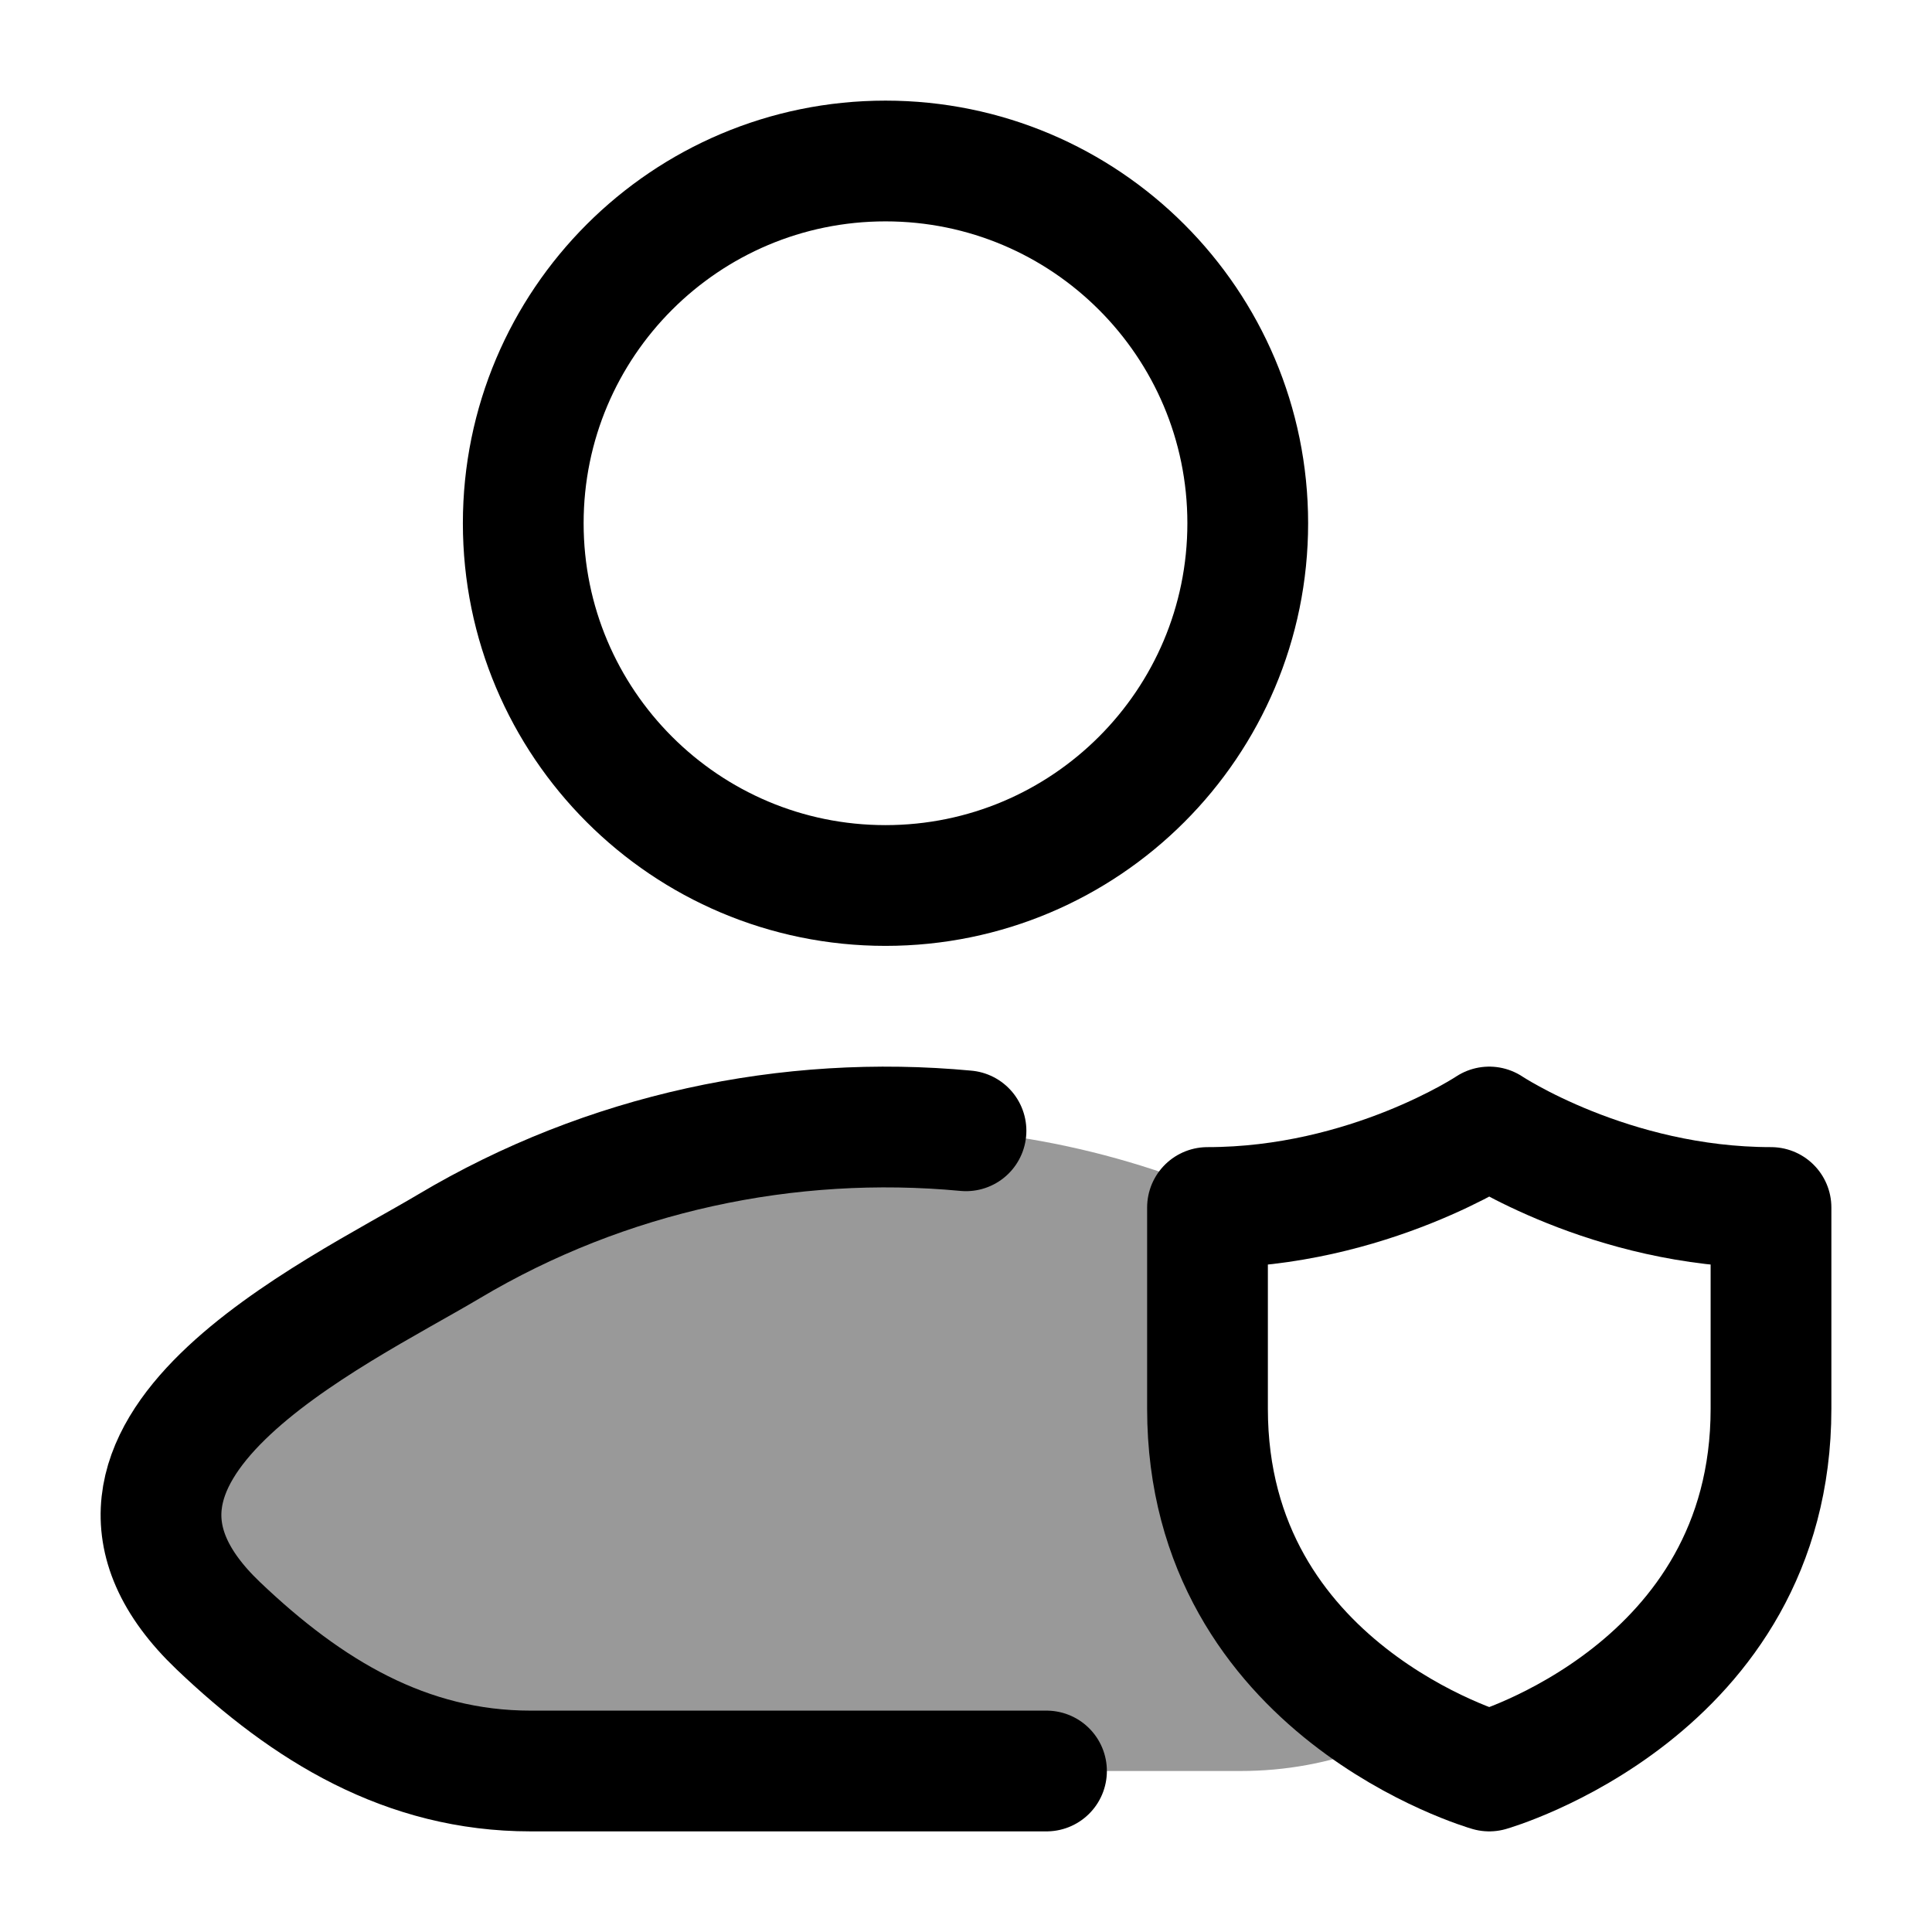 <svg width="24" height="24" viewBox="0 0 24 24" fill="none" xmlns="http://www.w3.org/2000/svg">
    <path opacity="0.4" d="M5.095 15.758C5.273 15.658 5.437 15.565 5.578 15.482C8.555 13.709 12.251 13.527 15.376 14.936C14.897 17.462 14.621 20.689 16.996 21.717C16.503 21.898 15.978 22 15.409 22H6.591C5.045 22 3.816 21.248 2.713 20.197C0.678 18.258 3.484 16.67 5.095 15.758Z" fill="currentColor"/>
    <path d="M12 14.047C9.793 13.84 7.531 14.319 5.578 15.482C4.163 16.324 0.453 18.044 2.713 20.197C3.816 21.248 5.045 22 6.591 22H13" stroke="currentColor" stroke-width="1.5" stroke-linecap="round" stroke-linejoin="round"/>
    <path d="M15.5 6.5C15.5 8.985 13.485 11 11 11C8.515 11 6.5 8.985 6.5 6.5C6.5 4.015 8.515 2 11 2C13.485 2 15.5 4.015 15.5 6.5Z" stroke="currentColor" stroke-width="1.5"/>
    <path d="M22 17.5V15C20 15 18.5 14 18.5 14C18.5 14 17 15 15 15V17.5C15 21 18.5 22 18.5 22C18.5 22 22 21 22 17.5Z" stroke="currentColor" stroke-width="1.5" stroke-linecap="round" stroke-linejoin="round"/>
</svg>
